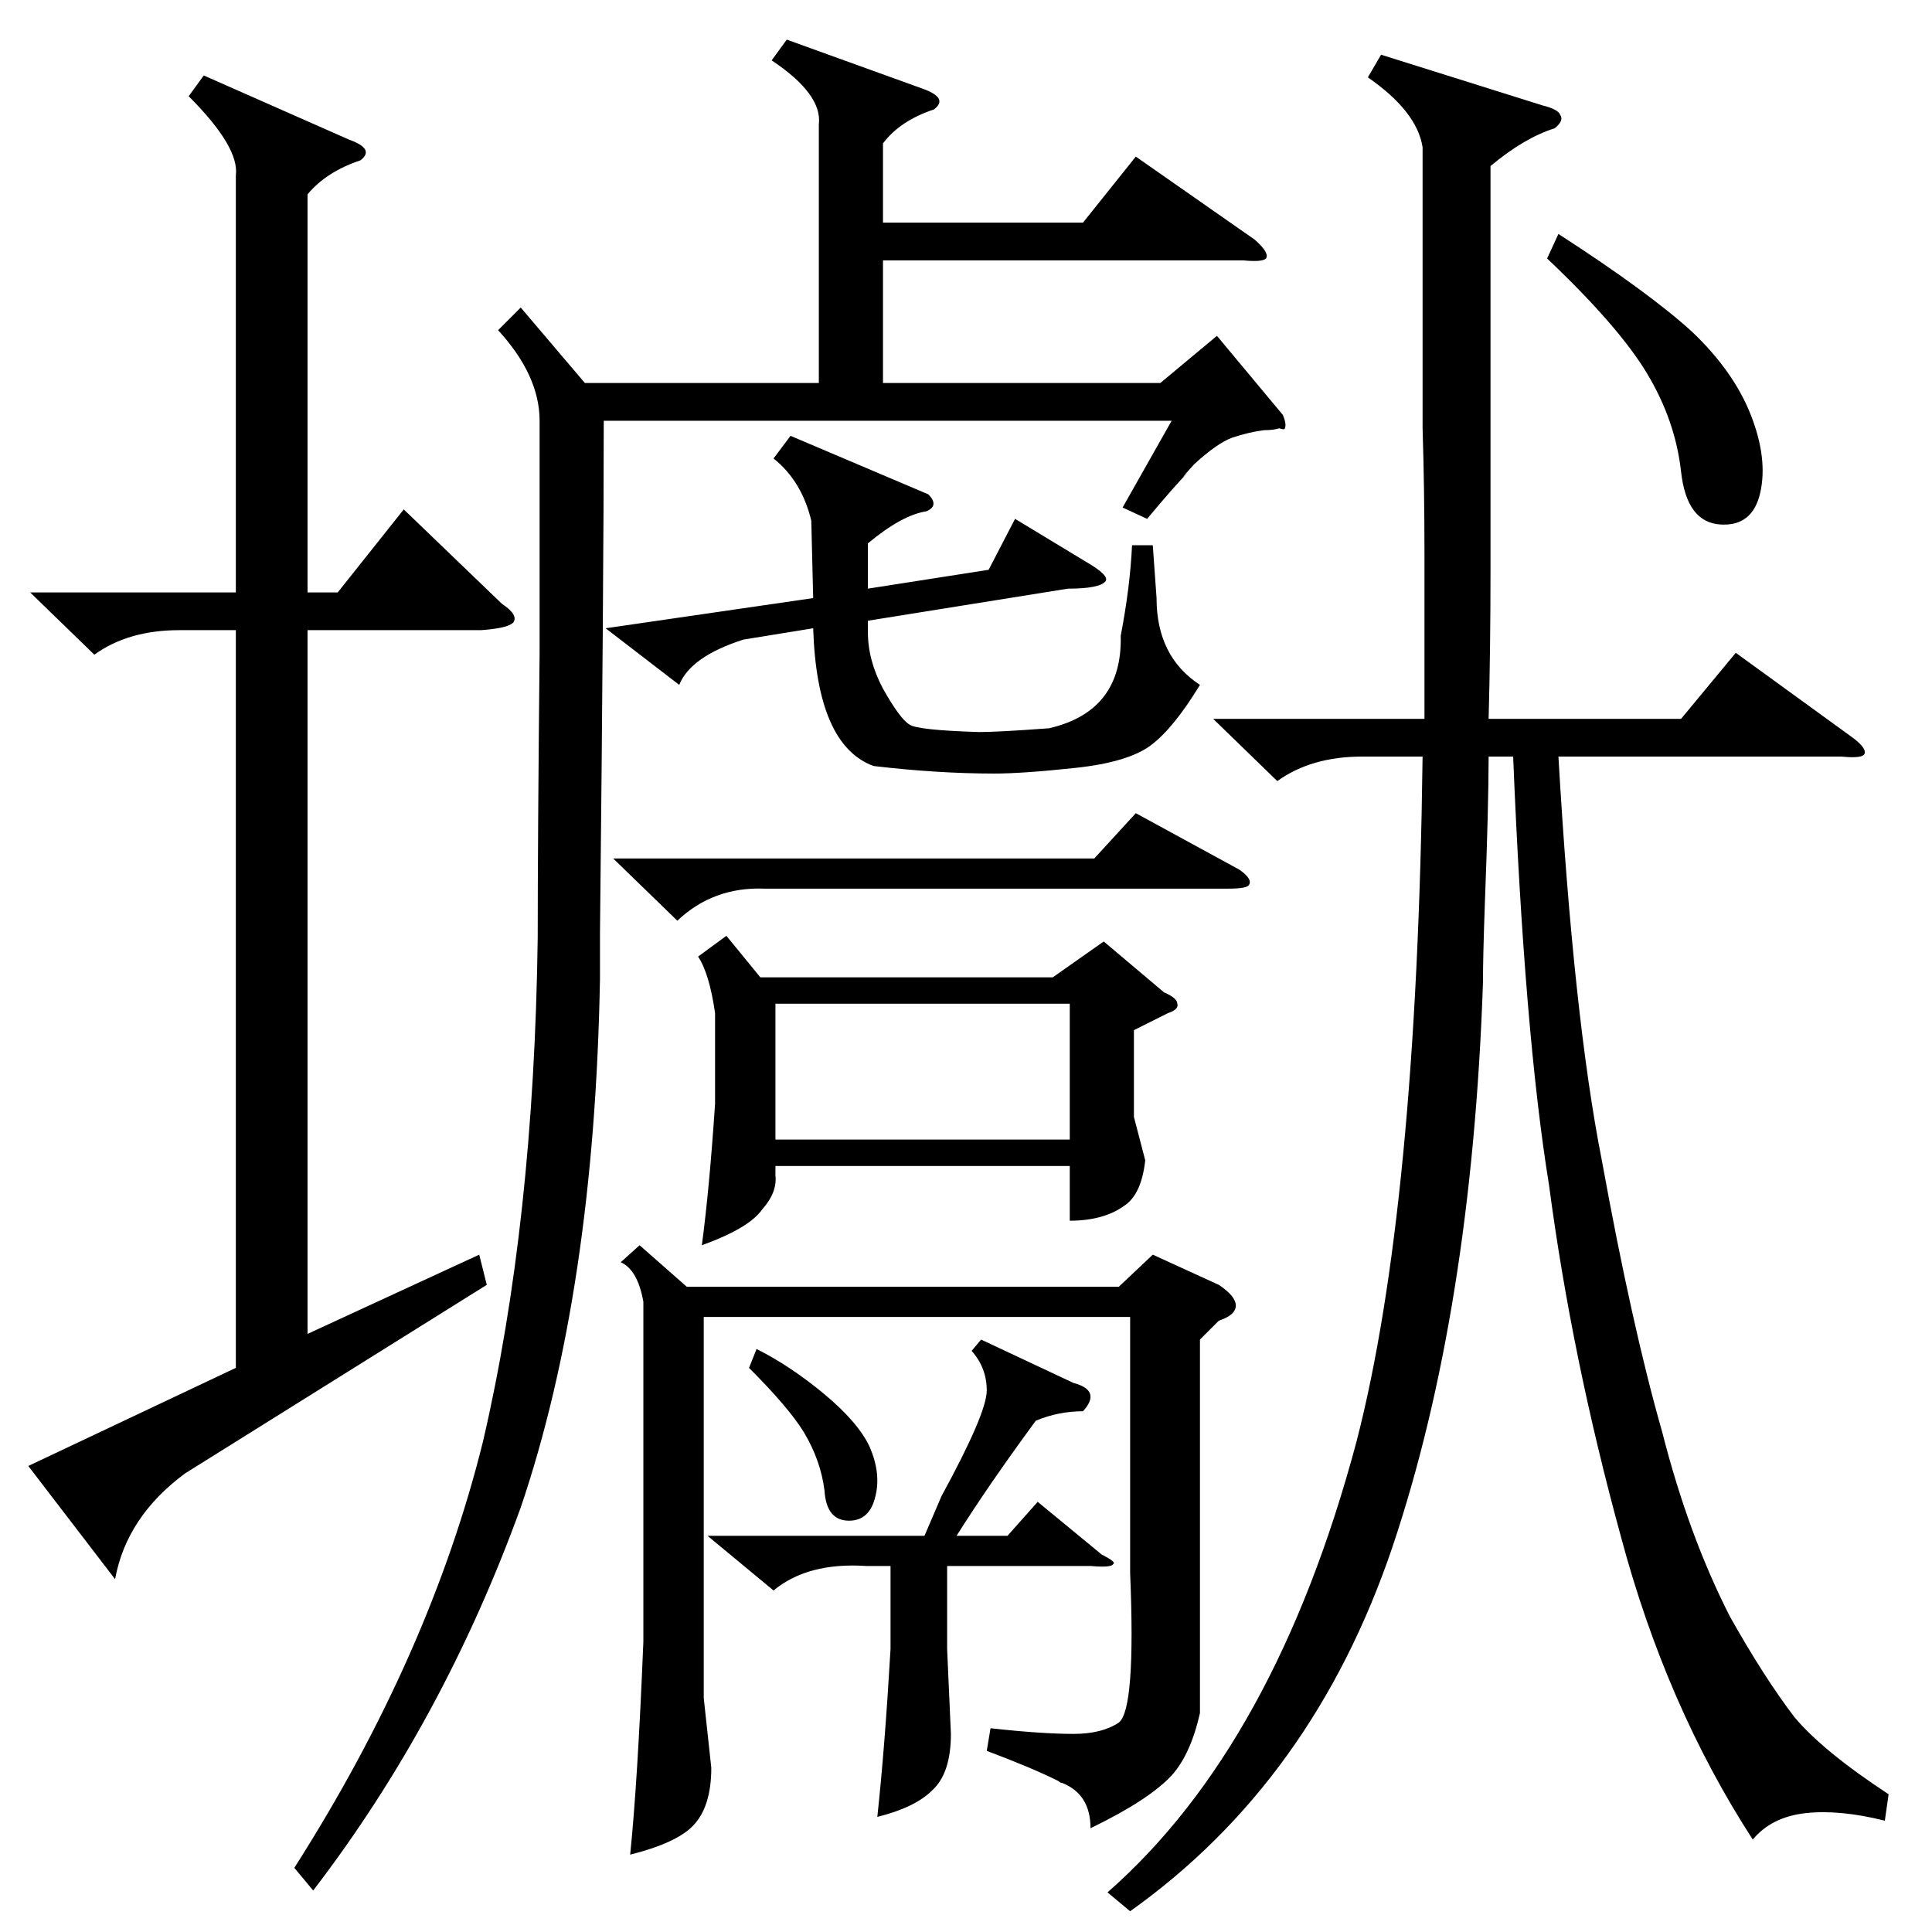 <?xml version="1.0" standalone="no"?>
<!DOCTYPE svg PUBLIC "-//W3C//DTD SVG 1.1//EN" "http://www.w3.org/Graphics/SVG/1.1/DTD/svg11.dtd" >
<svg xmlns="http://www.w3.org/2000/svg" xmlns:xlink="http://www.w3.org/1999/xlink" version="1.1" viewBox="0 -205 1024 1024">
  <g transform="matrix(1 0 0 -1 0 819)">
   <path fill="currentColor"
d="M732 995l86 -27q8 -2 9 -5q2 -3 -3 -7q-16 -5 -34 -20v-109v-105q0 -42 -1 -79h102l29 35l62 -45q8 -6 6 -9q-2 -2 -12 -1h-150q8 -138 23 -214q16 -88 32 -144q14 -55 36 -98q18 -32 34 -53q15 -18 50 -41l-2 -14q-24 6 -42 4t-28 -14q-46 71 -70 161q-26 95 -38 186
q-13 80 -19 227h-13q0 -26 -2 -78q-1 -28 -1 -42q-6 -174 -48 -299q-42 -124 -139 -193l-12 10q89 78 132 239q32 124 35 363h-32q-27 0 -45 -13l-34 33h112v87q0 35 -1 67v149q-3 19 -29 37zM608 749l-13 6l26 46h-301q0 -83 -2 -272v-24q-3 -165 -42 -280
q-41 -113 -110 -203l-10 12q72 113 100 226q27 116 29 267q0 52 1 151v123q0 24 -22 48l12 12l34 -40h124v137q2 16 -25 34l8 11l72 -26q14 -5 6 -11q-18 -6 -27 -18v-42h106l28 35l63 -44q8 -7 6 -10q-2 -2 -12 -1h-191v-65h147l30 25l35 -42q2 -5 1 -7q0 -1 -3 0
q-3 -1 -8 -1q-8 -1 -17 -4q-8 -3 -20 -14q-10 -11 -3 -4q-7 -7 -22 -25zM16 710h109v221q2 15 -25 42l8 11l77 -34q14 -5 6 -11q-18 -6 -28 -18v-211h16l35 44l52 -50q9 -6 6 -10q-3 -3 -17 -4h-92v-373l91 42l4 -16l-160 -100q-31 -23 -37 -56l-46 60l110 52v391h-30
q-27 0 -45 -13zM339 364l25 -22h229l18 17l35 -16q9 -6 9 -11t-9 -8l-10 -10v-198q-5 -22 -15 -33q-12 -13 -43 -28q0 18 -15 24q-1 0 -2 1q-14 7 -38 16l2 12q27 -3 44 -3q15 0 24 6q9 7 6 79v136h-226v-202l4 -37q0 -21 -10 -31q-9 -9 -33 -15q4 39 7 113v180
q-3 17 -12 21zM385 528l18 -22h155l27 19l32 -27q7 -3 7 -6q1 -3 -5 -5l-18 -9v-46l6 -23q-2 -18 -11 -24q-11 -8 -29 -8v29h-156v-5q1 -9 -7 -18q-7 -10 -32 -19q4 30 7 75v48q-3 21 -9 30zM321 691l110 16l-1 41q-5 21 -20 33l9 12l73 -31q6 -6 -1 -9q-13 -2 -31 -17v-24
l64 10l14 27l38 -23q12 -7 10 -10q-3 -4 -20 -4l-106 -17v-6q0 -15 8 -30q9 -16 14 -19q4 -3 37 -4q10 0 37 2q39 9 38 49q5 26 6 48h11l2 -28q0 -31 23 -46q-14 -23 -26 -32t-40 -12t-43 -3q-30 0 -64 4q-30 11 -32 73l-37 -6q-28 -9 -34 -24zM567 492h-156v-72h156v72z
M375 210h115l9 21q24 44 24 56t-8 21l5 6l49 -23q15 -4 5 -15q-13 0 -25 -5q-25 -34 -42 -61h27l16 18l34 -28q8 -4 6 -5q-1 -2 -12 -1h-76v-44l2 -45q0 -21 -10 -30q-9 -9 -29 -14q4 37 7 89v44h-13q-31 2 -49 -13zM325 569h255l22 24l55 -30q7 -5 5 -8q-1 -2 -11 -2h-246
q-27 1 -46 -17zM820 887l6 13q48 -31 71 -52q22 -21 31 -44t5 -41t-21 -17q-18 1 -21 28t-18 52t-53 61zM397 299l4 10q18 -9 36 -24t24 -28q6 -14 3 -26q-3 -13 -14 -13q-12 0 -13 16q-2 16 -11 31q-8 13 -29 34z" />
  </g>

</svg>
